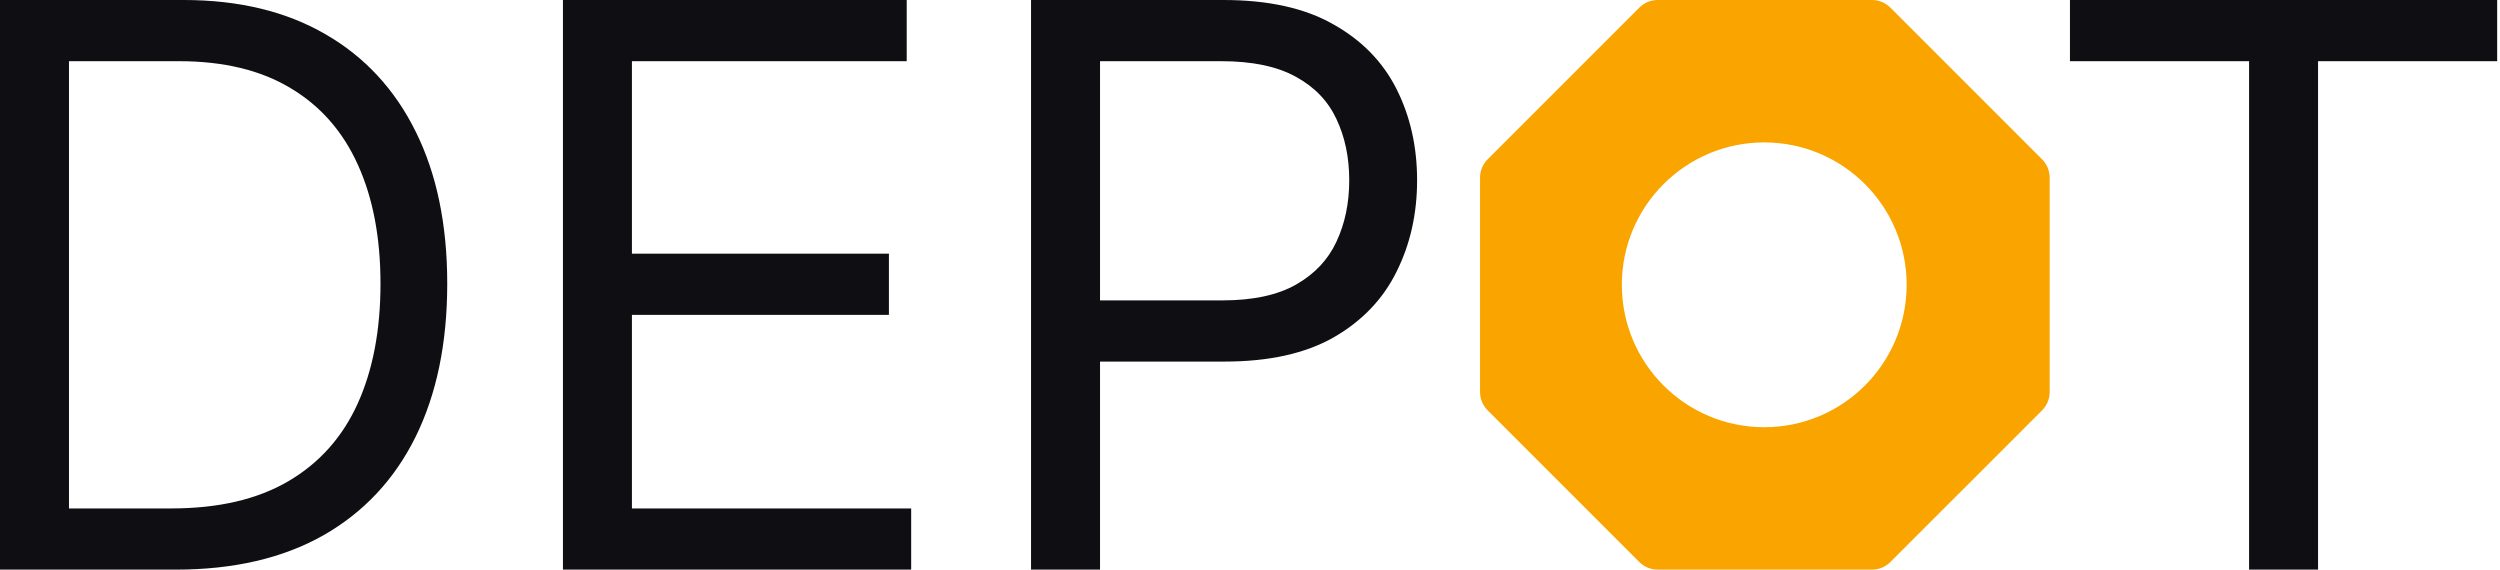 <svg width="316" height="72" viewBox="0 0 316 72" fill="none" xmlns="http://www.w3.org/2000/svg">
<path fill-rule="evenodd" clip-rule="evenodd" d="M0 72H22.219C29.531 72 35.742 70.559 40.852 67.676C45.961 64.77 49.852 60.621 52.523 55.231C55.195 49.817 56.531 43.36 56.531 35.86C56.531 28.407 55.207 22.008 52.559 16.664C49.91 11.297 46.102 7.184 41.133 4.325C36.164 1.442 30.188 0 23.203 0H0V72ZM21.656 64.266H8.719V7.735H22.641C28.266 7.735 32.965 8.871 36.738 11.145C40.512 13.395 43.348 16.629 45.246 20.848C47.145 25.043 48.094 30.047 48.094 35.86C48.094 41.719 47.133 46.77 45.211 51.012C43.289 55.254 40.371 58.524 36.457 60.821C32.543 63.118 27.609 64.266 21.656 64.266Z" fill="#0F0E12"/>
<path d="M71.156 0V72H115.172V64.266H79.875V39.797H112.359V32.063H79.875V7.735H114.609V0H71.156Z" fill="#0F0E12"/>
<path fill-rule="evenodd" clip-rule="evenodd" d="M130.324 72V0H154.653C160.301 0 164.918 1.02 168.504 3.059C172.113 5.075 174.785 7.805 176.52 11.25C178.254 14.696 179.121 18.539 179.121 22.782C179.121 27.024 178.254 30.879 176.52 34.348C174.809 37.817 172.16 40.582 168.574 42.645C164.988 44.684 160.395 45.703 154.793 45.703H139.043V72H130.324ZM154.512 37.969H139.043V7.735H154.371C158.285 7.735 161.426 8.391 163.793 9.703C166.16 10.992 167.871 12.774 168.926 15.047C170.004 17.321 170.543 19.899 170.543 22.782C170.543 25.664 170.004 28.254 168.926 30.551C167.871 32.825 166.172 34.629 163.828 35.965C161.485 37.301 158.379 37.969 154.512 37.969Z" fill="#0F0E12"/>
<path d="M261.642 0V7.735H284.283V72H293.001V7.735H315.642V0H261.642Z" fill="#0F0E12"/>
<path fill-rule="evenodd" clip-rule="evenodd" d="M207.215 0.959C207.829 0.345 208.661 0 209.529 0H236.627C237.495 0 238.328 0.345 238.941 0.959L258.12 20.137C258.733 20.751 259.078 21.583 259.078 22.451V49.549C259.078 50.417 258.733 51.25 258.12 51.864L238.941 71.042C238.328 71.656 237.495 72 236.627 72H209.529C208.661 72 207.829 71.656 207.215 71.042L188.037 51.864C187.423 51.25 187.078 50.417 187.078 49.549V22.451C187.078 21.583 187.423 20.751 188.037 20.137L207.215 0.959ZM241 36C241 45.941 232.941 54 223 54C213.059 54 205 45.941 205 36C205 26.059 213.059 18 223 18C232.941 18 241 26.059 241 36Z" fill="#FAA400"/>
</svg>
